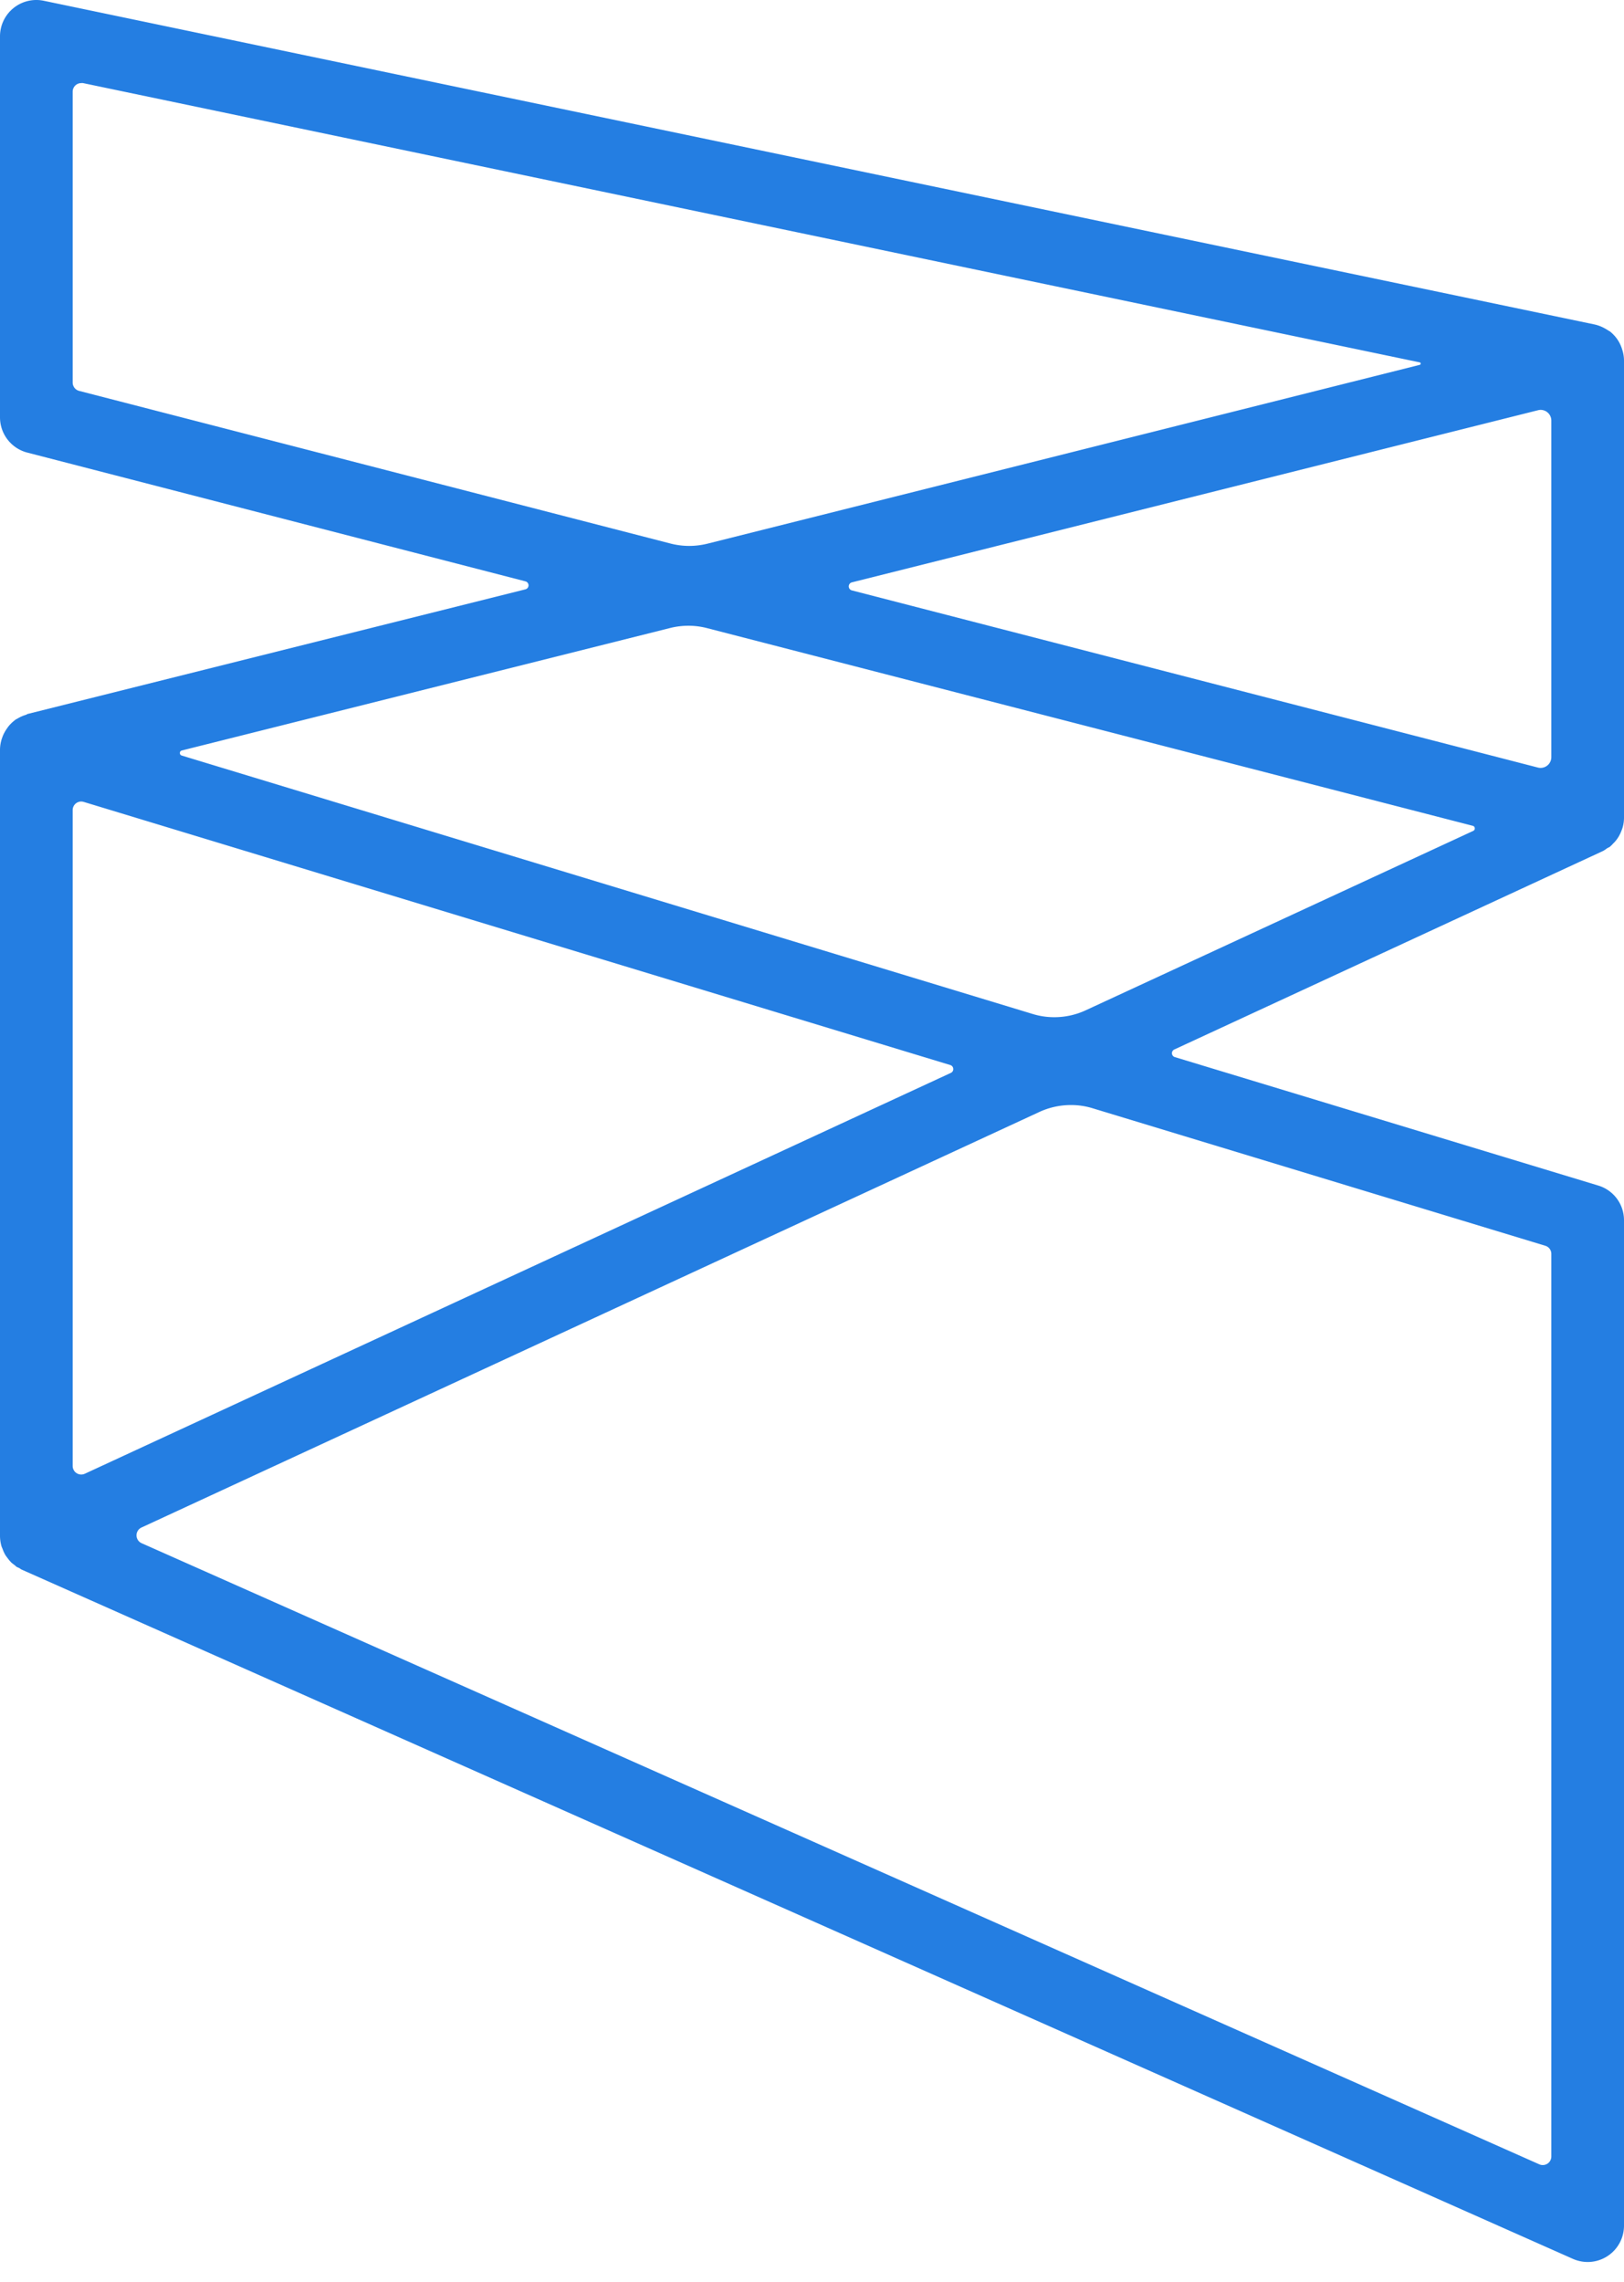 <svg xmlns="http://www.w3.org/2000/svg" viewBox="0 0 43 60.405">
  <defs>
    <style>
      .cls-1 {
        fill: rgba(0,0,0,0);
      }

      .cls-2 {
        fill: #247ee2;
      }
    </style>
  </defs>
  <g id="Brand_Full_logo_Copy_2" data-name="Brand / Full logo Copy 2" transform="translate(0)">
    <rect id="Brand_Full_logo_Copy_2_background" data-name="Brand / Full logo Copy 2 background" class="cls-1" width="42.925" height="60.405" transform="translate(0)"/>
    <path id="_" data-name="🖍" class="cls-2" d="M42.039,59.877a.98.98,0,0,1-.39-.082L.572,41.548a.185.185,0,0,1-.032-.02.208.208,0,0,0-.03-.019.181.181,0,0,0-.032-.015.17.17,0,0,1-.035-.017.219.219,0,0,1-.034-.028l-.024-.021A.964.964,0,0,1,.3,41.362a1.06,1.06,0,0,1-.1-.119l-.019-.025a.545.545,0,0,1-.039-.056.864.864,0,0,1-.072-.156l-.01-.024a.468.468,0,0,1-.022-.056A1.021,1.021,0,0,1,0,40.666V19.839a.967.967,0,0,1,.048-.284l.012-.034.014-.038a1.009,1.009,0,0,1,.111-.2L.2,19.262a.176.176,0,0,1,.017-.025.972.972,0,0,1,.176-.172L.4,19.056l.013-.007a.345.345,0,0,1,.032-.018l.027-.015a.944.944,0,0,1,.214-.094.08.08,0,0,0,.019-.008A.068.068,0,0,1,.729,18.9L13.913,15.6a.109.109,0,0,0,0-.211L.721,11.98A.963.963,0,0,1,0,11.048V.963A.962.962,0,0,1,1.158.02L42.235,8.592a1.019,1.019,0,0,1,.271.109c.023.013.044.025.064.039l.032.019.029.017a1.01,1.01,0,0,1,.15.15.93.93,0,0,1,.145.252.63.63,0,0,1,.023.066A.943.943,0,0,1,43,9.536V21.652a.943.943,0,0,1-.036.25c-.005.019-.012.037-.019.055l-.007.02a1.123,1.123,0,0,1-.072.155c-.014.026-.032.052-.047.074a.838.838,0,0,1-.109.126.718.718,0,0,1-.059.06l-.01.009-.014.013a.17.17,0,0,1-.039.022.217.217,0,0,0-.029.015l-.036.025a.574.574,0,0,1-.082.052l-11.35,5.254a.108.108,0,0,0,.015.2l11.211,3.4a.958.958,0,0,1,.683.921V58.914a.962.962,0,0,1-.961.963ZM28.353,29.251a2,2,0,0,0-.832.183l-23.773,11a.228.228,0,0,0,0,.415L40.758,57.292a.227.227,0,0,0,.318-.208V33.193a.224.224,0,0,0-.161-.217l-11.987-3.64A1.939,1.939,0,0,0,28.353,29.251ZM2.15,21.217a.227.227,0,0,0-.226.228V38.805a.227.227,0,0,0,.069.163.231.231,0,0,0,.158.064.238.238,0,0,0,.095-.021L25.177,28.4a.107.107,0,0,0,.063-.107.109.109,0,0,0-.077-.1L2.216,21.227A.256.256,0,0,0,2.15,21.217Zm16.075-4.653a2.024,2.024,0,0,0-.483.06L4.814,19.866a.067.067,0,0,0-.052.066A.068.068,0,0,0,4.811,20L27.34,26.84a1.939,1.939,0,0,0,.576.086,1.97,1.97,0,0,0,.832-.183l10.261-4.749a.07.07,0,0,0,.04-.071A.068.068,0,0,0,39,21.861L18.718,16.626A1.981,1.981,0,0,0,18.225,16.564Zm22.57-5.714a.3.3,0,0,0-.071.009L22.554,15.416a.11.11,0,0,0,0,.212l18.167,4.69a.3.3,0,0,0,.071.009.285.285,0,0,0,.284-.286V11.135A.284.284,0,0,0,40.794,10.85ZM2.15,2.2a.227.227,0,0,0-.226.227v7.7a.229.229,0,0,0,.171.22l15.655,4.04a1.994,1.994,0,0,0,.5.064,2.036,2.036,0,0,0,.48-.059L37.591,9.658a.034.034,0,0,0,.026-.034.032.032,0,0,0-.028-.032L2.2,2.2A.222.222,0,0,0,2.15,2.2Z" transform="translate(0 0)"/>
  </g>
</svg>
